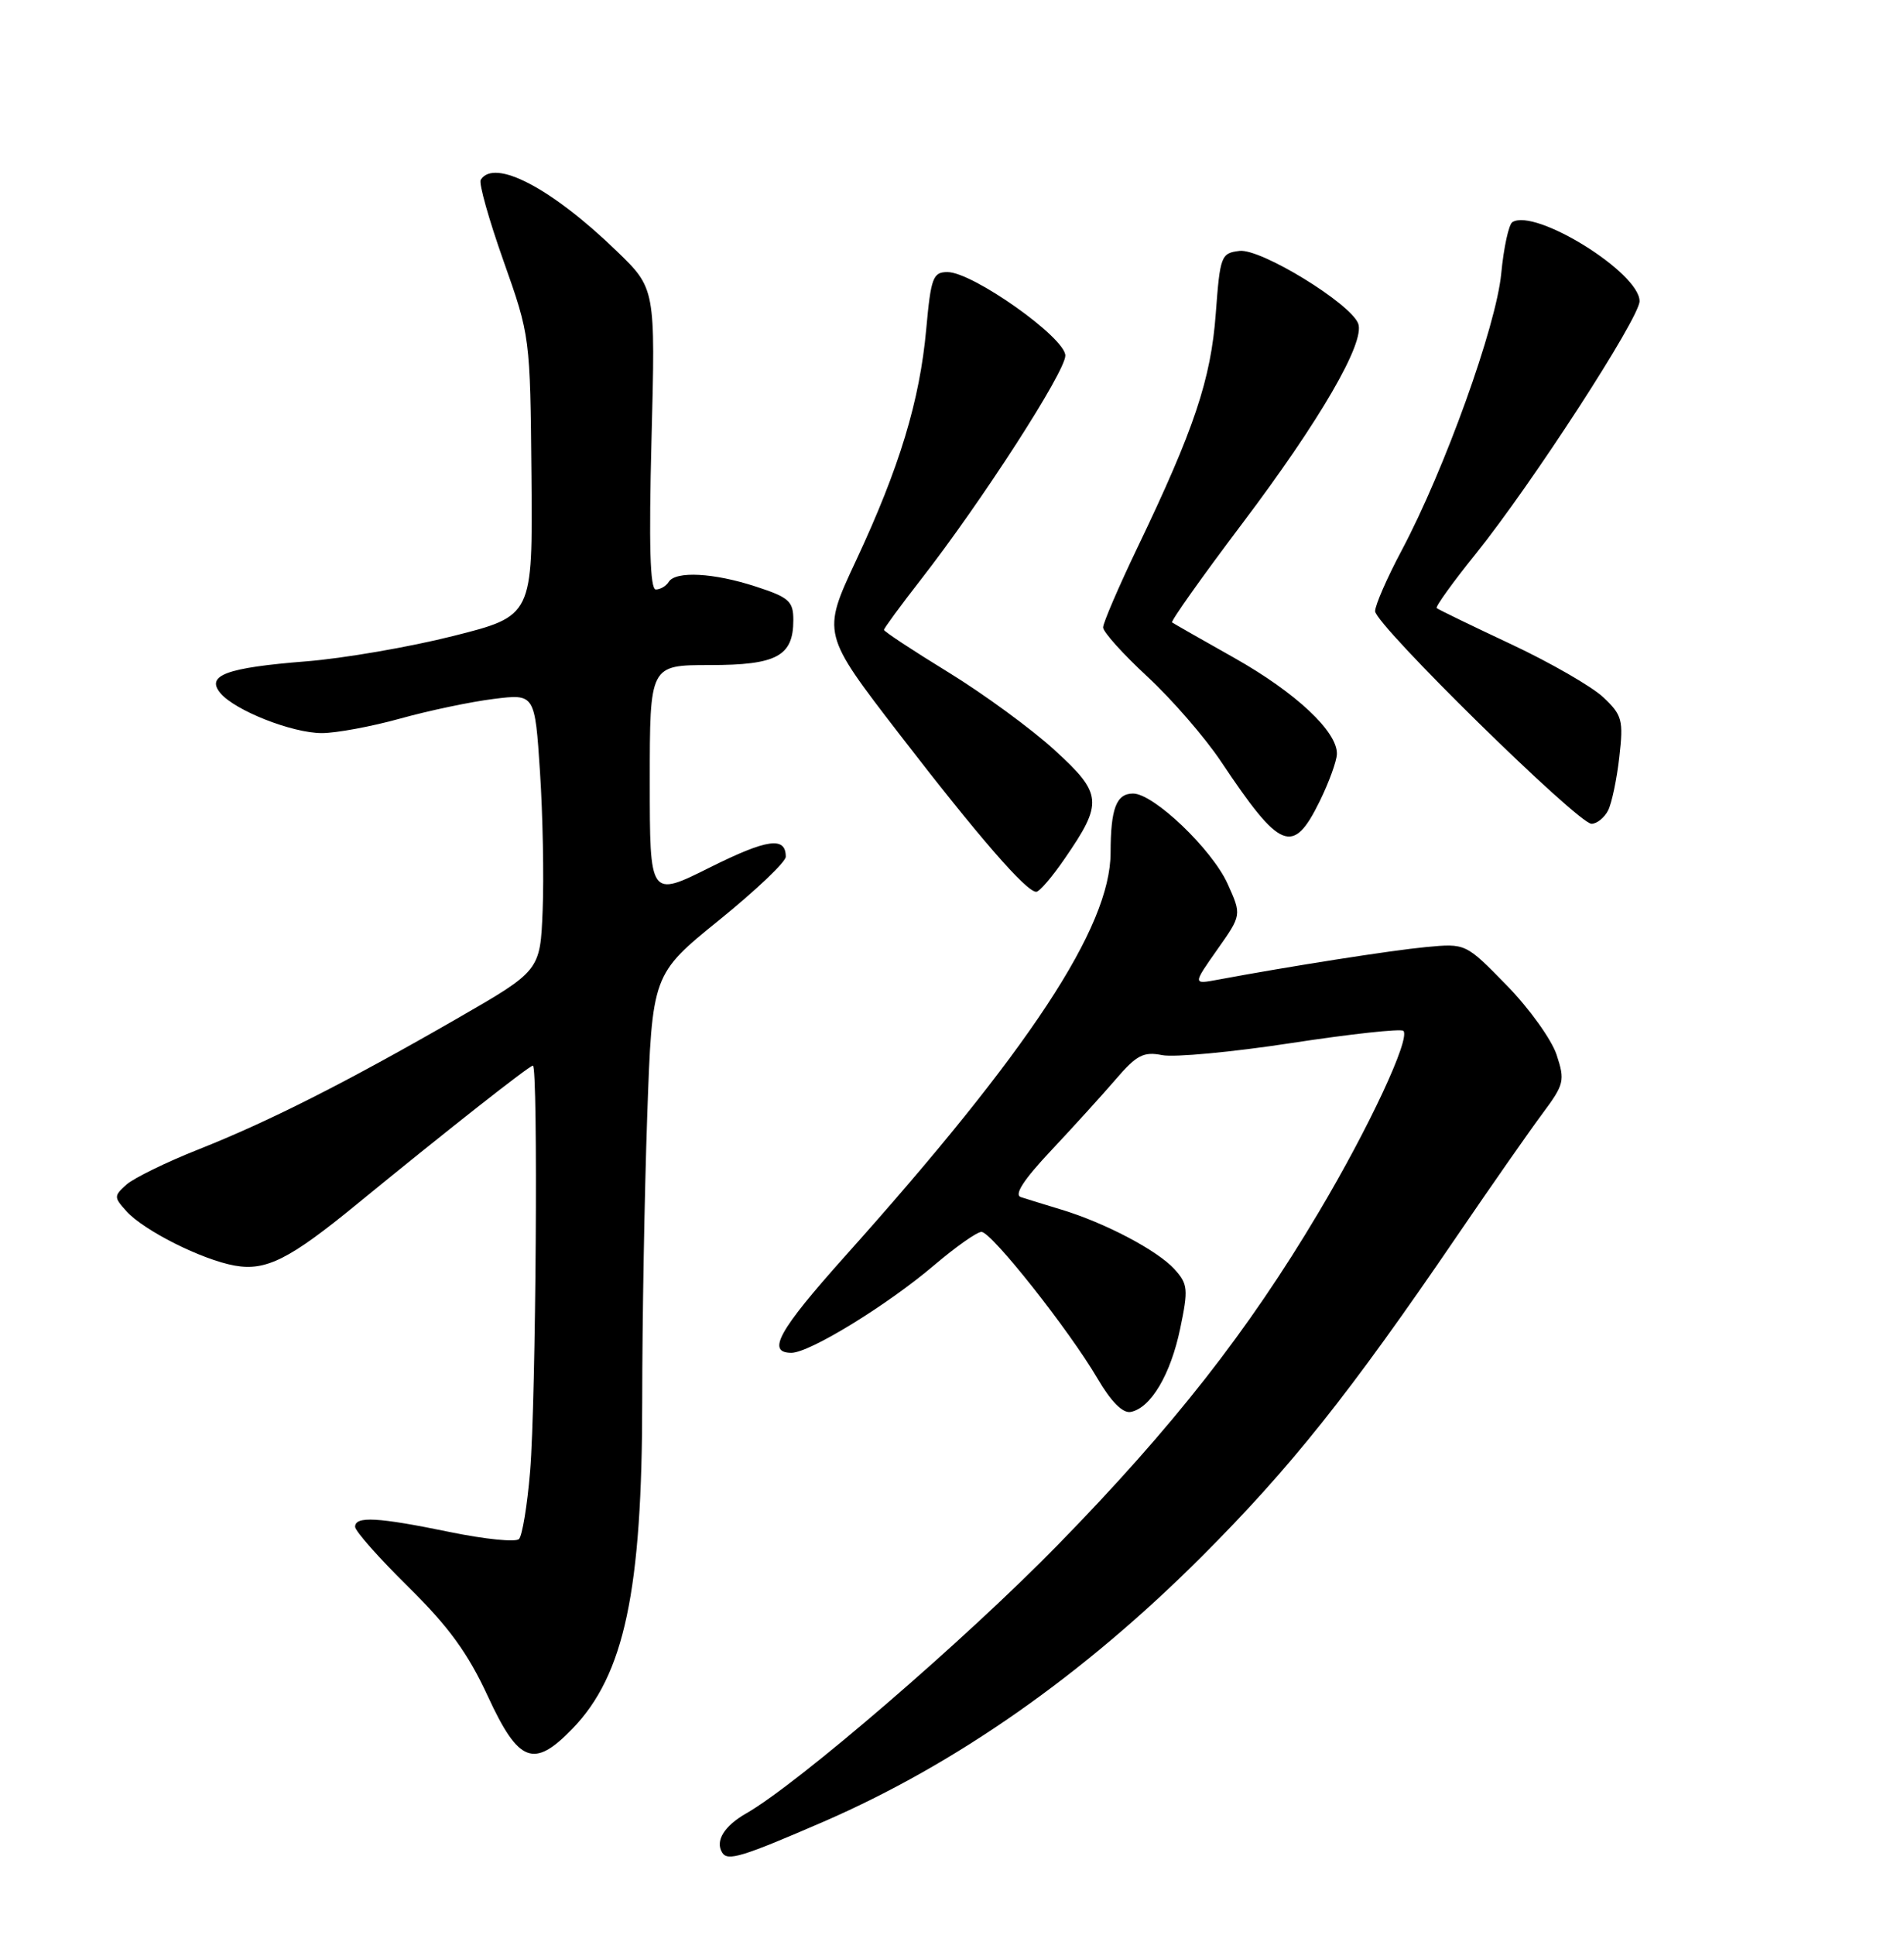 <?xml version="1.0" encoding="UTF-8" standalone="no"?>
<!DOCTYPE svg PUBLIC "-//W3C//DTD SVG 1.1//EN" "http://www.w3.org/Graphics/SVG/1.1/DTD/svg11.dtd" >
<svg xmlns="http://www.w3.org/2000/svg" xmlns:xlink="http://www.w3.org/1999/xlink" version="1.1" viewBox="0 0 252 256">
 <g >
 <path fill="currentColor"
d=" M 109.00 241.04 C 126.51 233.44 143.35 221.64 159.01 206.00 C 170.81 194.20 178.55 184.50 192.87 163.50 C 197.37 156.90 202.44 149.64 204.14 147.36 C 207.03 143.48 207.15 142.99 206.02 139.56 C 205.35 137.54 202.38 133.40 199.40 130.36 C 193.99 124.82 193.99 124.82 188.75 125.31 C 184.12 125.75 170.84 127.83 161.18 129.63 C 157.87 130.25 157.87 130.25 161.10 125.66 C 164.34 121.07 164.34 121.07 162.48 116.95 C 160.42 112.38 152.69 105.00 149.97 105.00 C 147.75 105.00 147.00 106.96 146.99 112.83 C 146.97 122.69 136.25 138.96 111.77 166.30 C 103.05 176.05 101.41 179.00 104.75 179.00 C 107.16 178.99 117.44 172.69 123.66 167.39 C 126.50 164.98 129.30 163.00 129.90 163.00 C 131.22 163.00 141.49 175.97 145.27 182.42 C 147.06 185.48 148.61 187.03 149.66 186.82 C 152.31 186.30 154.93 181.89 156.20 175.80 C 157.29 170.59 157.23 169.91 155.45 167.94 C 153.20 165.46 146.30 161.82 140.50 160.06 C 138.30 159.39 135.88 158.65 135.12 158.40 C 134.18 158.10 135.48 156.10 139.12 152.23 C 142.08 149.08 145.95 144.82 147.71 142.77 C 150.42 139.61 151.36 139.12 153.81 139.61 C 155.40 139.93 163.11 139.21 170.93 138.01 C 178.76 136.81 185.42 136.09 185.74 136.40 C 186.71 137.38 181.20 149.20 174.54 160.39 C 165.16 176.17 155.24 188.82 140.05 204.37 C 127.76 216.96 105.65 236.00 98.77 239.94 C 95.84 241.61 94.63 243.59 95.58 245.13 C 96.30 246.30 98.19 245.72 109.00 241.04 Z  M 75.75 228.75 C 82.64 221.64 85.00 210.51 85.00 185.18 C 85.00 174.91 85.30 158.04 85.66 147.71 C 86.32 128.92 86.32 128.92 95.16 121.76 C 100.02 117.83 104.00 114.05 104.00 113.36 C 104.00 110.65 101.56 110.99 93.95 114.78 C 86.00 118.75 86.00 118.75 86.00 103.37 C 86.00 88.00 86.00 88.00 93.93 88.00 C 102.81 88.00 105.00 86.82 105.00 82.04 C 105.00 79.56 104.43 79.04 100.06 77.62 C 94.47 75.79 89.42 75.52 88.50 77.00 C 88.16 77.55 87.39 78.00 86.80 78.00 C 86.03 78.00 85.87 72.06 86.23 58.09 C 86.75 38.18 86.75 38.18 81.62 33.22 C 73.00 24.88 65.41 20.91 63.62 23.80 C 63.35 24.24 64.71 29.08 66.65 34.55 C 70.16 44.46 70.17 44.57 70.34 63.00 C 70.50 81.50 70.50 81.50 60.00 84.15 C 54.22 85.61 45.45 87.12 40.50 87.51 C 29.93 88.35 27.22 89.36 29.17 91.71 C 31.09 94.01 38.66 97.00 42.60 97.00 C 44.48 97.00 49.15 96.14 52.96 95.08 C 56.77 94.02 62.34 92.85 65.34 92.48 C 70.79 91.80 70.79 91.80 71.47 102.15 C 71.84 107.84 72.00 116.09 71.82 120.47 C 71.50 128.44 71.50 128.44 60.50 134.77 C 45.80 143.23 35.62 148.38 26.26 152.09 C 21.99 153.78 17.71 155.88 16.74 156.74 C 15.06 158.25 15.06 158.41 16.74 160.27 C 19.05 162.83 26.72 166.68 31.06 167.46 C 35.20 168.20 38.30 166.65 47.21 159.35 C 58.98 149.72 70.05 141.00 70.53 141.00 C 71.24 141.00 70.94 185.31 70.16 194.68 C 69.79 199.17 69.12 203.21 68.69 203.64 C 68.26 204.08 64.15 203.66 59.57 202.72 C 50.00 200.75 47.00 200.58 47.00 202.02 C 47.00 202.58 50.17 206.16 54.04 209.97 C 59.38 215.23 61.93 218.73 64.57 224.45 C 68.64 233.26 70.65 234.03 75.75 228.75 Z  M 140.89 113.65 C 146.03 106.20 145.92 105.04 139.58 99.25 C 136.53 96.46 130.19 91.82 125.51 88.95 C 120.83 86.08 117.00 83.56 117.00 83.34 C 117.00 83.13 119.18 80.15 121.85 76.73 C 129.92 66.37 141.00 49.20 141.00 47.05 C 141.00 44.68 128.75 36.00 125.40 36.00 C 123.48 36.00 123.21 36.74 122.59 43.54 C 121.73 53.03 119.06 61.84 113.30 74.17 C 108.78 83.83 108.78 83.83 119.06 97.17 C 129.58 110.81 135.83 118.00 137.15 118.00 C 137.57 118.00 139.25 116.04 140.89 113.65 Z  M 174.68 105.99 C 175.89 103.52 176.91 100.73 176.94 99.78 C 177.04 96.83 171.52 91.65 163.36 87.05 C 159.04 84.62 155.33 82.50 155.13 82.36 C 154.92 82.21 159.08 76.34 164.38 69.32 C 174.70 55.65 180.71 45.29 179.76 42.81 C 178.73 40.13 166.88 32.87 164.06 33.20 C 161.61 33.49 161.48 33.84 160.91 41.50 C 160.27 50.19 158.05 56.81 150.55 72.44 C 148.05 77.66 146.00 82.42 146.00 83.02 C 146.00 83.62 148.64 86.55 151.87 89.54 C 155.10 92.53 159.47 97.57 161.59 100.74 C 169.49 112.57 171.13 113.23 174.68 105.99 Z  M 212.83 107.25 C 213.32 106.29 213.99 103.10 214.32 100.17 C 214.88 95.28 214.70 94.62 212.21 92.27 C 210.72 90.86 205.22 87.69 200.00 85.24 C 194.78 82.79 190.34 80.64 190.15 80.46 C 189.96 80.28 192.27 77.07 195.29 73.32 C 202.72 64.09 217.00 42.07 217.00 39.85 C 217.00 36.08 203.21 27.52 200.17 29.39 C 199.69 29.69 199.02 32.76 198.69 36.22 C 198.01 43.19 191.22 62.07 185.54 72.78 C 183.59 76.44 182.00 80.08 182.00 80.87 C 182.00 82.64 208.85 109.00 210.64 109.00 C 211.35 109.00 212.33 108.21 212.83 107.25 Z "/>
</g>
</svg>
